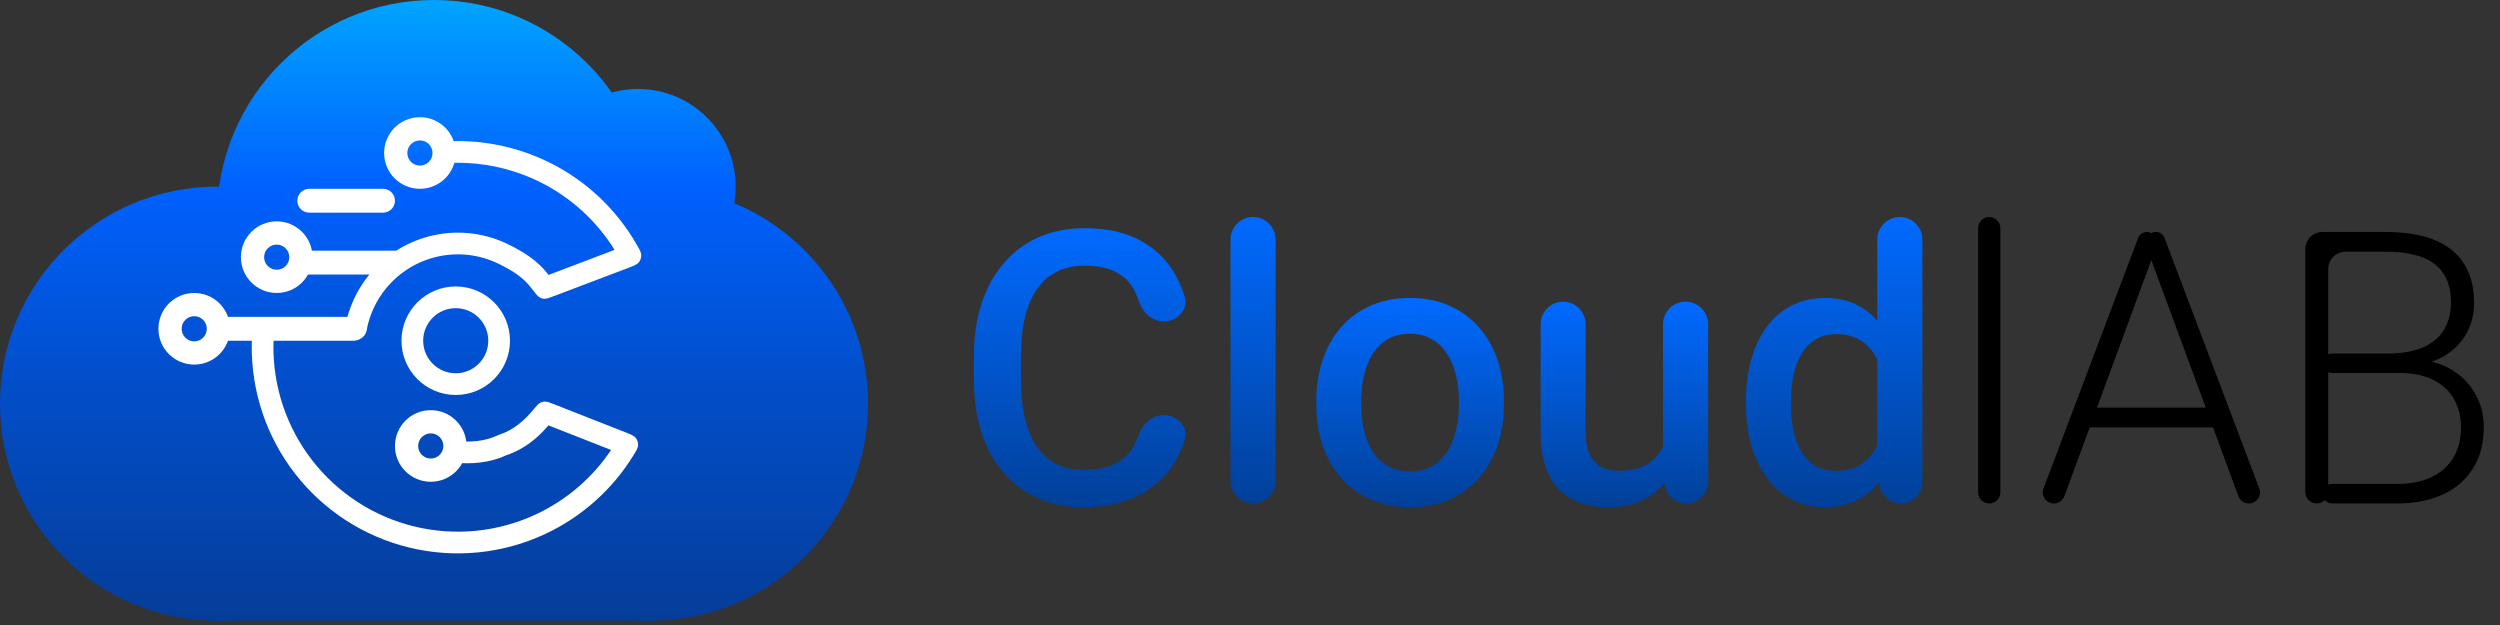 <svg width="144" height="36" viewBox="0 0 144 36" fill="none" xmlns="http://www.w3.org/2000/svg">
<rect x="0" y="0" width="144" height="36" fill="#333333" stroke="none"/>
<path d="M138.167 21.48H134.311C134.006 21.48 133.758 21.237 133.752 20.933C133.746 20.62 133.998 20.363 134.311 20.363H137.533C138.307 20.363 138.965 20.252 139.51 20.03C140.054 19.808 140.466 19.479 140.745 19.042C141.032 18.598 141.175 18.054 141.175 17.409C141.175 16.75 141.035 16.206 140.756 15.776C140.477 15.339 140.058 15.017 139.499 14.81C138.94 14.602 138.239 14.498 137.394 14.498H135.106C134.554 14.498 134.106 14.946 134.106 15.498V28.339C134.106 28.704 133.811 29 133.446 29C133.081 29 132.785 28.704 132.785 28.339V14.359C132.785 13.807 133.233 13.359 133.785 13.359H137.394C138.188 13.359 138.901 13.438 139.531 13.596C140.161 13.753 140.699 14 141.143 14.337C141.587 14.674 141.923 15.1 142.152 15.615C142.389 16.124 142.507 16.732 142.507 17.441C142.507 18.086 142.364 18.67 142.077 19.192C141.791 19.708 141.386 20.131 140.863 20.46C140.391 20.755 139.83 20.949 139.183 21.039C139.065 21.056 138.951 21.089 138.844 21.142L138.167 21.48ZM138.07 29H134.34C133.901 29 133.631 28.522 133.856 28.146C133.958 27.976 134.142 27.872 134.34 27.872H138.07C138.844 27.872 139.503 27.743 140.047 27.485C140.598 27.22 141.021 26.844 141.314 26.357C141.608 25.87 141.755 25.29 141.755 24.617C141.755 24.023 141.626 23.489 141.368 23.017C141.11 22.544 140.716 22.172 140.187 21.899C139.657 21.62 138.983 21.48 138.167 21.48H135.997C135.684 21.48 135.433 21.224 135.439 20.911C135.445 20.607 135.693 20.363 135.997 20.363H139.082C139.234 20.363 139.375 20.443 139.453 20.574C139.522 20.692 139.644 20.768 139.779 20.788C140.391 20.879 140.932 21.089 141.4 21.416C141.93 21.774 142.339 22.229 142.625 22.78C142.919 23.332 143.065 23.937 143.065 24.596C143.065 25.541 142.854 26.343 142.432 27.002C142.016 27.654 141.433 28.151 140.681 28.495C139.936 28.832 139.066 29 138.07 29Z" fill="black"/>
<path d="M124.176 14.189C124.171 14.259 124.156 14.327 124.132 14.393L118.908 28.58C118.816 28.832 118.575 29 118.307 29C117.858 29 117.548 28.552 117.707 28.132L123.156 13.708C123.235 13.498 123.435 13.359 123.659 13.359C123.974 13.359 124.222 13.628 124.196 13.941L124.176 14.189ZM129.535 29C129.266 29 129.026 28.833 128.933 28.581L123.7 14.393C123.675 14.327 123.66 14.259 123.655 14.189L123.635 13.941C123.609 13.628 123.857 13.359 124.172 13.359C124.396 13.359 124.596 13.498 124.676 13.707L130.134 28.132C130.293 28.551 129.983 29 129.535 29ZM127.552 23.479C127.866 23.479 128.121 23.733 128.121 24.048C128.121 24.362 127.866 24.617 127.552 24.617H120.387C120.072 24.617 119.817 24.362 119.817 24.048C119.817 23.733 120.072 23.479 120.387 23.479H127.552Z" fill="black"/>
<path d="M114.581 12.5C114.934 12.5 115.22 12.786 115.22 13.139V28.361C115.22 28.714 114.934 29 114.581 29C114.228 29 113.941 28.714 113.941 28.361V13.139C113.941 12.786 114.228 12.5 114.581 12.5Z" fill="black"/>
<path d="M108.131 26.594V13.8C108.131 13.082 108.713 12.5 109.431 12.5C110.149 12.5 110.73 13.082 110.73 13.8V27.764C110.73 28.446 110.177 29 109.494 29C108.86 29 108.329 28.52 108.264 27.89L108.131 26.594ZM100.568 23.317V23.092C100.568 22.211 100.672 21.409 100.88 20.686C101.088 19.955 101.388 19.328 101.782 18.806C102.176 18.276 102.656 17.871 103.222 17.592C103.787 17.305 104.425 17.162 105.134 17.162C105.836 17.162 106.451 17.298 106.981 17.57C107.511 17.842 107.963 18.233 108.335 18.741C108.707 19.242 109.005 19.844 109.227 20.546C109.449 21.241 109.606 22.014 109.699 22.866V23.586C109.606 24.417 109.449 25.176 109.227 25.863C109.005 26.551 108.707 27.145 108.335 27.646C107.963 28.148 107.508 28.535 106.971 28.807C106.441 29.079 105.821 29.215 105.112 29.215C104.41 29.215 103.777 29.068 103.211 28.774C102.652 28.481 102.176 28.069 101.782 27.539C101.388 27.009 101.088 26.386 100.88 25.67C100.672 24.947 100.568 24.162 100.568 23.317ZM103.157 23.092V23.317C103.157 23.847 103.204 24.341 103.297 24.8C103.397 25.258 103.551 25.663 103.759 26.014C103.966 26.357 104.235 26.63 104.564 26.83C104.901 27.023 105.302 27.12 105.768 27.12C106.355 27.12 106.838 26.991 107.218 26.733C107.597 26.476 107.895 26.128 108.109 25.691C108.127 25.657 108.144 25.622 108.16 25.587C108.565 24.718 108.561 23.728 108.561 22.769V22.265C108.518 21.842 108.428 21.448 108.292 21.083C108.163 20.718 107.988 20.399 107.766 20.127C107.544 19.848 107.268 19.633 106.938 19.482C106.616 19.325 106.233 19.246 105.789 19.246C105.316 19.246 104.915 19.346 104.586 19.547C104.257 19.747 103.984 20.023 103.77 20.374C103.562 20.725 103.408 21.133 103.308 21.599C103.207 22.064 103.157 22.562 103.157 23.092Z" fill="url(#paint0_linear_404_3866)"/>
<path d="M95.789 26.261V18.677C95.789 17.959 96.371 17.377 97.089 17.377C97.807 17.377 98.389 17.959 98.389 18.677V27.742C98.389 28.437 97.825 29 97.13 29C96.462 29 95.911 28.478 95.874 27.811L95.789 26.261ZM96.139 24.268C96.156 24.032 96.343 23.839 96.579 23.833C96.823 23.827 97.025 24.024 97.015 24.268C96.988 24.879 96.905 25.45 96.767 25.981C96.595 26.633 96.33 27.203 95.972 27.689C95.614 28.169 95.155 28.545 94.597 28.817C94.038 29.082 93.368 29.215 92.588 29.215C92.022 29.215 91.503 29.133 91.03 28.968C90.558 28.803 90.149 28.549 89.806 28.205C89.469 27.861 89.208 27.414 89.022 26.862C88.835 26.311 88.742 25.652 88.742 24.886V18.671C88.742 17.956 89.322 17.377 90.037 17.377C90.751 17.377 91.331 17.956 91.331 18.671V24.907C91.331 25.33 91.381 25.684 91.481 25.971C91.582 26.25 91.718 26.476 91.89 26.648C92.061 26.819 92.262 26.941 92.491 27.013C92.72 27.084 92.964 27.12 93.222 27.12C93.959 27.12 94.539 26.977 94.962 26.69C95.392 26.397 95.696 26.003 95.875 25.509C96.017 25.131 96.105 24.717 96.139 24.268Z" fill="url(#paint1_linear_404_3866)"/>
<path d="M75.818 23.317V23.07C75.818 22.232 75.94 21.455 76.184 20.739C76.427 20.016 76.778 19.389 77.236 18.859C77.702 18.322 78.268 17.907 78.934 17.613C79.607 17.312 80.366 17.162 81.211 17.162C82.063 17.162 82.822 17.312 83.488 17.613C84.162 17.907 84.731 18.322 85.196 18.859C85.662 19.389 86.016 20.016 86.26 20.739C86.503 21.455 86.625 22.232 86.625 23.07V23.317C86.625 24.155 86.503 24.932 86.26 25.648C86.016 26.365 85.662 26.991 85.196 27.528C84.731 28.058 84.165 28.474 83.499 28.774C82.833 29.068 82.078 29.215 81.232 29.215C80.38 29.215 79.618 29.068 78.944 28.774C78.278 28.474 77.713 28.058 77.247 27.528C76.782 26.991 76.427 26.365 76.184 25.648C75.94 24.932 75.818 24.155 75.818 23.317ZM78.407 23.07V23.317C78.407 23.84 78.461 24.334 78.568 24.8C78.676 25.265 78.844 25.674 79.073 26.024C79.302 26.375 79.596 26.651 79.954 26.852C80.312 27.052 80.738 27.152 81.232 27.152C81.712 27.152 82.128 27.052 82.478 26.852C82.837 26.651 83.13 26.375 83.359 26.024C83.588 25.674 83.757 25.265 83.864 24.8C83.979 24.334 84.036 23.84 84.036 23.317V23.07C84.036 22.555 83.979 22.068 83.864 21.609C83.757 21.144 83.585 20.732 83.349 20.374C83.12 20.016 82.826 19.737 82.468 19.536C82.117 19.328 81.698 19.225 81.211 19.225C80.724 19.225 80.301 19.328 79.943 19.536C79.592 19.737 79.302 20.016 79.073 20.374C78.844 20.732 78.676 21.144 78.568 21.609C78.461 22.068 78.407 22.555 78.407 23.07Z" fill="url(#paint2_linear_404_3866)"/>
<path d="M72.177 12.5C72.895 12.5 73.477 13.082 73.477 13.8V27.7C73.477 28.418 72.895 29 72.177 29C71.459 29 70.877 28.418 70.877 27.7V13.8C70.877 13.082 71.459 12.5 72.177 12.5Z" fill="url(#paint3_linear_404_3866)"/>
<path d="M65.571 25.088C65.796 24.436 66.348 23.908 67.037 23.908C67.832 23.908 68.473 24.597 68.236 25.355C68.093 25.814 67.899 26.245 67.654 26.648C67.167 27.442 66.483 28.069 65.603 28.527C64.722 28.986 63.651 29.215 62.391 29.215C61.424 29.215 60.554 29.043 59.78 28.699C59.007 28.348 58.344 27.854 57.793 27.217C57.242 26.572 56.819 25.795 56.525 24.886C56.239 23.976 56.096 22.959 56.096 21.835V20.535C56.096 19.411 56.242 18.394 56.536 17.484C56.837 16.575 57.267 15.798 57.825 15.153C58.384 14.502 59.053 14.004 59.834 13.66C60.622 13.316 61.506 13.145 62.487 13.145C63.733 13.145 64.786 13.374 65.645 13.832C66.505 14.29 67.171 14.924 67.644 15.733C67.888 16.146 68.085 16.59 68.233 17.065C68.469 17.822 67.835 18.516 67.042 18.516C66.358 18.516 65.81 17.989 65.595 17.34C65.53 17.143 65.454 16.958 65.366 16.786C65.13 16.306 64.779 15.941 64.314 15.69C63.848 15.433 63.239 15.304 62.487 15.304C61.871 15.304 61.334 15.418 60.876 15.648C60.418 15.877 60.035 16.213 59.727 16.657C59.419 17.101 59.186 17.649 59.028 18.301C58.878 18.945 58.803 19.683 58.803 20.514V21.835C58.803 22.623 58.871 23.339 59.007 23.983C59.15 24.621 59.365 25.169 59.651 25.627C59.945 26.085 60.317 26.44 60.769 26.69C61.22 26.941 61.76 27.066 62.391 27.066C63.157 27.066 63.776 26.945 64.249 26.701C64.729 26.458 65.091 26.103 65.334 25.638C65.424 25.468 65.503 25.284 65.571 25.088Z" fill="url(#paint4_linear_404_3866)"/>
<path d="M25 23.25C25 30.154 19.404 35.75 12.5 35.75C5.596 35.75 0 30.154 0 23.25C0 16.346 5.596 10.75 12.5 10.75C19.404 10.75 25 16.346 25 23.25Z" fill="url(#paint5_linear_404_3866)"/>
<path d="M50 23.25C50 30.154 44.404 35.75 37.5 35.75C30.596 35.75 25 30.154 25 23.25C25 16.346 30.596 10.75 37.5 10.75C44.404 10.75 50 16.346 50 23.25Z" fill="url(#paint6_linear_404_3866)"/>
<path d="M37.5 12.5C37.5 19.404 31.904 25 25 25C18.096 25 12.5 19.404 12.5 12.5C12.5 5.596 18.096 0 25 0C31.904 0 37.5 5.596 37.5 12.5Z" fill="url(#paint7_linear_404_3866)"/>
<path d="M12.125 25H37.75V35.75H12.125V25Z" fill="url(#paint8_linear_404_3866)"/>
<path d="M42.375 10.75C42.375 13.857 39.857 16.375 36.75 16.375C33.643 16.375 31.125 13.857 31.125 10.75C31.125 7.643 33.643 5.125 36.75 5.125C39.857 5.125 42.375 7.643 42.375 10.75Z" fill="url(#paint9_linear_404_3866)"/>
<path d="M29.159 26.224L29.151 26.226L29.14 26.231C28.17 26.679 27.111 26.743 26.146 26.645L26.343 25.408C27.132 25.48 27.926 25.415 28.617 25.096L28.618 25.096C28.651 25.08 28.668 25.073 28.678 25.069C28.689 25.064 28.69 25.063 28.702 25.059C28.711 25.055 28.728 25.05 28.762 25.038C29.587 24.762 30.174 24.248 30.71 23.61C30.906 23.377 31.003 23.261 31.111 23.203C31.203 23.155 31.292 23.133 31.396 23.131C31.518 23.13 31.648 23.181 31.908 23.283L35.98 24.882C36.342 25.023 36.522 25.094 36.628 25.233C36.708 25.337 36.758 25.488 36.757 25.62C36.755 25.794 36.66 25.946 36.472 26.251C35.257 28.213 33.491 29.787 31.384 30.767C28.942 31.903 26.186 32.175 23.568 31.538C20.951 30.902 18.628 29.394 16.98 27.263C15.333 25.132 14.459 22.504 14.502 19.811C14.504 19.66 14.509 19.511 14.517 19.361L15.742 19.499L15.792 19.06C15.769 19.316 15.755 19.573 15.751 19.831C15.713 22.24 16.495 24.592 17.969 26.498C19.443 28.405 21.522 29.754 23.864 30.324C26.206 30.894 28.672 30.65 30.857 29.634C32.624 28.811 34.123 27.523 35.199 25.918L31.592 24.502C30.989 25.203 30.24 25.861 29.159 26.224Z" fill="white"/>
<path fill-rule="evenodd" clip-rule="evenodd" d="M25.867 9.387C26.204 9.371 26.542 9.371 26.878 9.387C28.36 9.457 29.82 9.837 31.162 10.514C32.911 11.397 34.374 12.742 35.4 14.392L31.598 15.835L31.569 15.798C30.948 14.994 30.173 14.525 29.348 14.109C28.012 13.434 26.486 13.234 25.021 13.541C23.556 13.849 22.239 14.645 21.286 15.799C20.554 16.686 20.07 17.744 19.874 18.865L21.115 19.03C21.279 18.14 21.667 17.301 22.25 16.595C23.022 15.659 24.09 15.014 25.277 14.765C26.465 14.516 27.702 14.678 28.785 15.225C29.559 15.615 30.132 15.982 30.58 16.562C30.839 16.897 30.968 17.065 31.077 17.127C31.181 17.186 31.246 17.204 31.366 17.208C31.491 17.212 31.643 17.155 31.948 17.039L36.16 15.441C36.516 15.305 36.694 15.238 36.801 15.104C36.883 15.001 36.935 14.854 36.937 14.724C36.94 14.552 36.852 14.4 36.677 14.094C35.526 12.085 33.807 10.449 31.725 9.398C30.225 8.642 28.593 8.217 26.938 8.138C26.622 8.123 26.306 8.121 25.99 8.131V9.367L25.867 9.387ZM31.213 15.976C31.212 15.977 31.212 15.977 31.213 15.977L31.213 15.976Z" fill="white"/>
<path d="M14.59 18.542C14.574 18.672 14.56 18.803 14.548 18.934L14.57 18.738C14.576 18.673 14.583 18.607 14.59 18.542Z" fill="white"/>
<path d="M26.25 8.812C26.25 9.952 25.327 10.875 24.188 10.875C23.048 10.875 22.125 9.952 22.125 8.812C22.125 7.673 23.048 6.75 24.188 6.75C25.327 6.75 26.25 7.673 26.25 8.812ZM23.462 8.812C23.462 9.213 23.787 9.538 24.188 9.538C24.588 9.538 24.913 9.213 24.913 8.812C24.913 8.412 24.588 8.087 24.188 8.087C23.787 8.087 23.462 8.412 23.462 8.812Z" fill="white"/>
<path d="M18 14.812C18 15.952 17.077 16.875 15.938 16.875C14.798 16.875 13.875 15.952 13.875 14.812C13.875 13.673 14.798 12.75 15.938 12.75C17.077 12.75 18 13.673 18 14.812ZM15.213 14.812C15.213 15.213 15.537 15.537 15.938 15.537C16.338 15.537 16.663 15.213 16.663 14.812C16.663 14.412 16.338 14.088 15.938 14.088C15.537 14.088 15.213 14.412 15.213 14.812Z" fill="white"/>
<path fill-rule="evenodd" clip-rule="evenodd" d="M12.375 18.938C12.375 18.558 12.683 18.25 13.062 18.25H20.375C20.755 18.25 21.125 18.558 21.125 18.938C21.125 19.317 20.755 19.625 20.375 19.625H13.062C12.683 19.625 12.375 19.317 12.375 18.938Z" fill="white"/>
<path d="M13.25 18.938C13.25 20.077 12.327 21 11.188 21C10.048 21 9.125 20.077 9.125 18.938C9.125 17.798 10.048 16.875 11.188 16.875C12.327 16.875 13.25 17.798 13.25 18.938ZM10.463 18.938C10.463 19.338 10.787 19.663 11.188 19.663C11.588 19.663 11.912 19.338 11.912 18.938C11.912 18.537 11.588 18.212 11.188 18.212C10.787 18.212 10.463 18.537 10.463 18.938Z" fill="white"/>
<path d="M26.875 25.688C26.875 26.827 25.952 27.75 24.812 27.75C23.673 27.75 22.75 26.827 22.75 25.688C22.75 24.548 23.673 23.625 24.812 23.625C25.952 23.625 26.875 24.548 26.875 25.688ZM24.087 25.688C24.087 26.088 24.412 26.413 24.812 26.413C25.213 26.413 25.538 26.088 25.538 25.688C25.538 25.287 25.213 24.962 24.812 24.962C24.412 24.962 24.087 25.287 24.087 25.688Z" fill="white"/>
<path fill-rule="evenodd" clip-rule="evenodd" d="M16.938 15.125C16.938 14.745 17.245 14.438 17.625 14.438H22.75C23.13 14.438 23.438 14.745 23.438 15.125C23.438 15.505 23.13 15.812 22.75 15.812H17.625C17.245 15.812 16.938 15.505 16.938 15.125Z" fill="white"/>
<path fill-rule="evenodd" clip-rule="evenodd" d="M17.125 11.562C17.125 11.183 17.433 10.875 17.812 10.875H22.062C22.442 10.875 22.75 11.183 22.75 11.562C22.75 11.942 22.442 12.25 22.062 12.25H17.812C17.433 12.25 17.125 11.942 17.125 11.562Z" fill="white"/>
<path d="M29.375 19.625C29.375 21.351 27.976 22.75 26.25 22.75C24.524 22.75 23.125 21.351 23.125 19.625C23.125 17.899 24.524 16.5 26.25 16.5C27.976 16.5 29.375 17.899 29.375 19.625ZM24.375 19.625C24.375 20.66 25.215 21.5 26.25 21.5C27.285 21.5 28.125 20.66 28.125 19.625C28.125 18.59 27.285 17.75 26.25 17.75C25.215 17.75 24.375 18.59 24.375 19.625Z" fill="white"/>
<defs>
<linearGradient id="paint0_linear_404_3866" x1="105.649" y1="12.5" x2="105.649" y2="29.215" gradientUnits="userSpaceOnUse">
<stop stop-color="#016AFF"/>
<stop offset="1" stop-color="#014099"/>
</linearGradient>
<linearGradient id="paint1_linear_404_3866" x1="93.565" y1="17.377" x2="93.565" y2="29.215" gradientUnits="userSpaceOnUse">
<stop stop-color="#016AFF"/>
<stop offset="1" stop-color="#014099"/>
</linearGradient>
<linearGradient id="paint2_linear_404_3866" x1="81.222" y1="17.162" x2="81.222" y2="29.215" gradientUnits="userSpaceOnUse">
<stop stop-color="#016AFF"/>
<stop offset="1" stop-color="#014099"/>
</linearGradient>
<linearGradient id="paint3_linear_404_3866" x1="72.177" y1="12.5" x2="72.177" y2="29" gradientUnits="userSpaceOnUse">
<stop stop-color="#016AFF"/>
<stop offset="1" stop-color="#014099"/>
</linearGradient>
<linearGradient id="paint4_linear_404_3866" x1="62.31" y1="13.145" x2="62.31" y2="29.215" gradientUnits="userSpaceOnUse">
<stop stop-color="#016AFF"/>
<stop offset="1" stop-color="#014099"/>
</linearGradient>
<linearGradient id="paint5_linear_404_3866" x1="25" y1="0" x2="25" y2="35.75" gradientUnits="userSpaceOnUse">
<stop stop-color="#00A4FF"/>
<stop offset="0.3" stop-color="#0061FF"/>
<stop offset="0.6" stop-color="#024FCC"/>
<stop offset="1" stop-color="#053D99"/>
</linearGradient>
<linearGradient id="paint6_linear_404_3866" x1="25" y1="0" x2="25" y2="35.75" gradientUnits="userSpaceOnUse">
<stop stop-color="#00A4FF"/>
<stop offset="0.3" stop-color="#0061FF"/>
<stop offset="0.6" stop-color="#024FCC"/>
<stop offset="1" stop-color="#053D99"/>
</linearGradient>
<linearGradient id="paint7_linear_404_3866" x1="25" y1="0" x2="25" y2="35.75" gradientUnits="userSpaceOnUse">
<stop stop-color="#00A4FF"/>
<stop offset="0.3" stop-color="#0061FF"/>
<stop offset="0.6" stop-color="#024FCC"/>
<stop offset="1" stop-color="#053D99"/>
</linearGradient>
<linearGradient id="paint8_linear_404_3866" x1="25" y1="0" x2="25" y2="35.75" gradientUnits="userSpaceOnUse">
<stop stop-color="#00A4FF"/>
<stop offset="0.3" stop-color="#0061FF"/>
<stop offset="0.6" stop-color="#024FCC"/>
<stop offset="1" stop-color="#053D99"/>
</linearGradient>
<linearGradient id="paint9_linear_404_3866" x1="25" y1="0" x2="25" y2="35.75" gradientUnits="userSpaceOnUse">
<stop stop-color="#00A4FF"/>
<stop offset="0.3" stop-color="#0061FF"/>
<stop offset="0.6" stop-color="#024FCC"/>
<stop offset="1" stop-color="#053D99"/>
</linearGradient>
</defs>
</svg>
